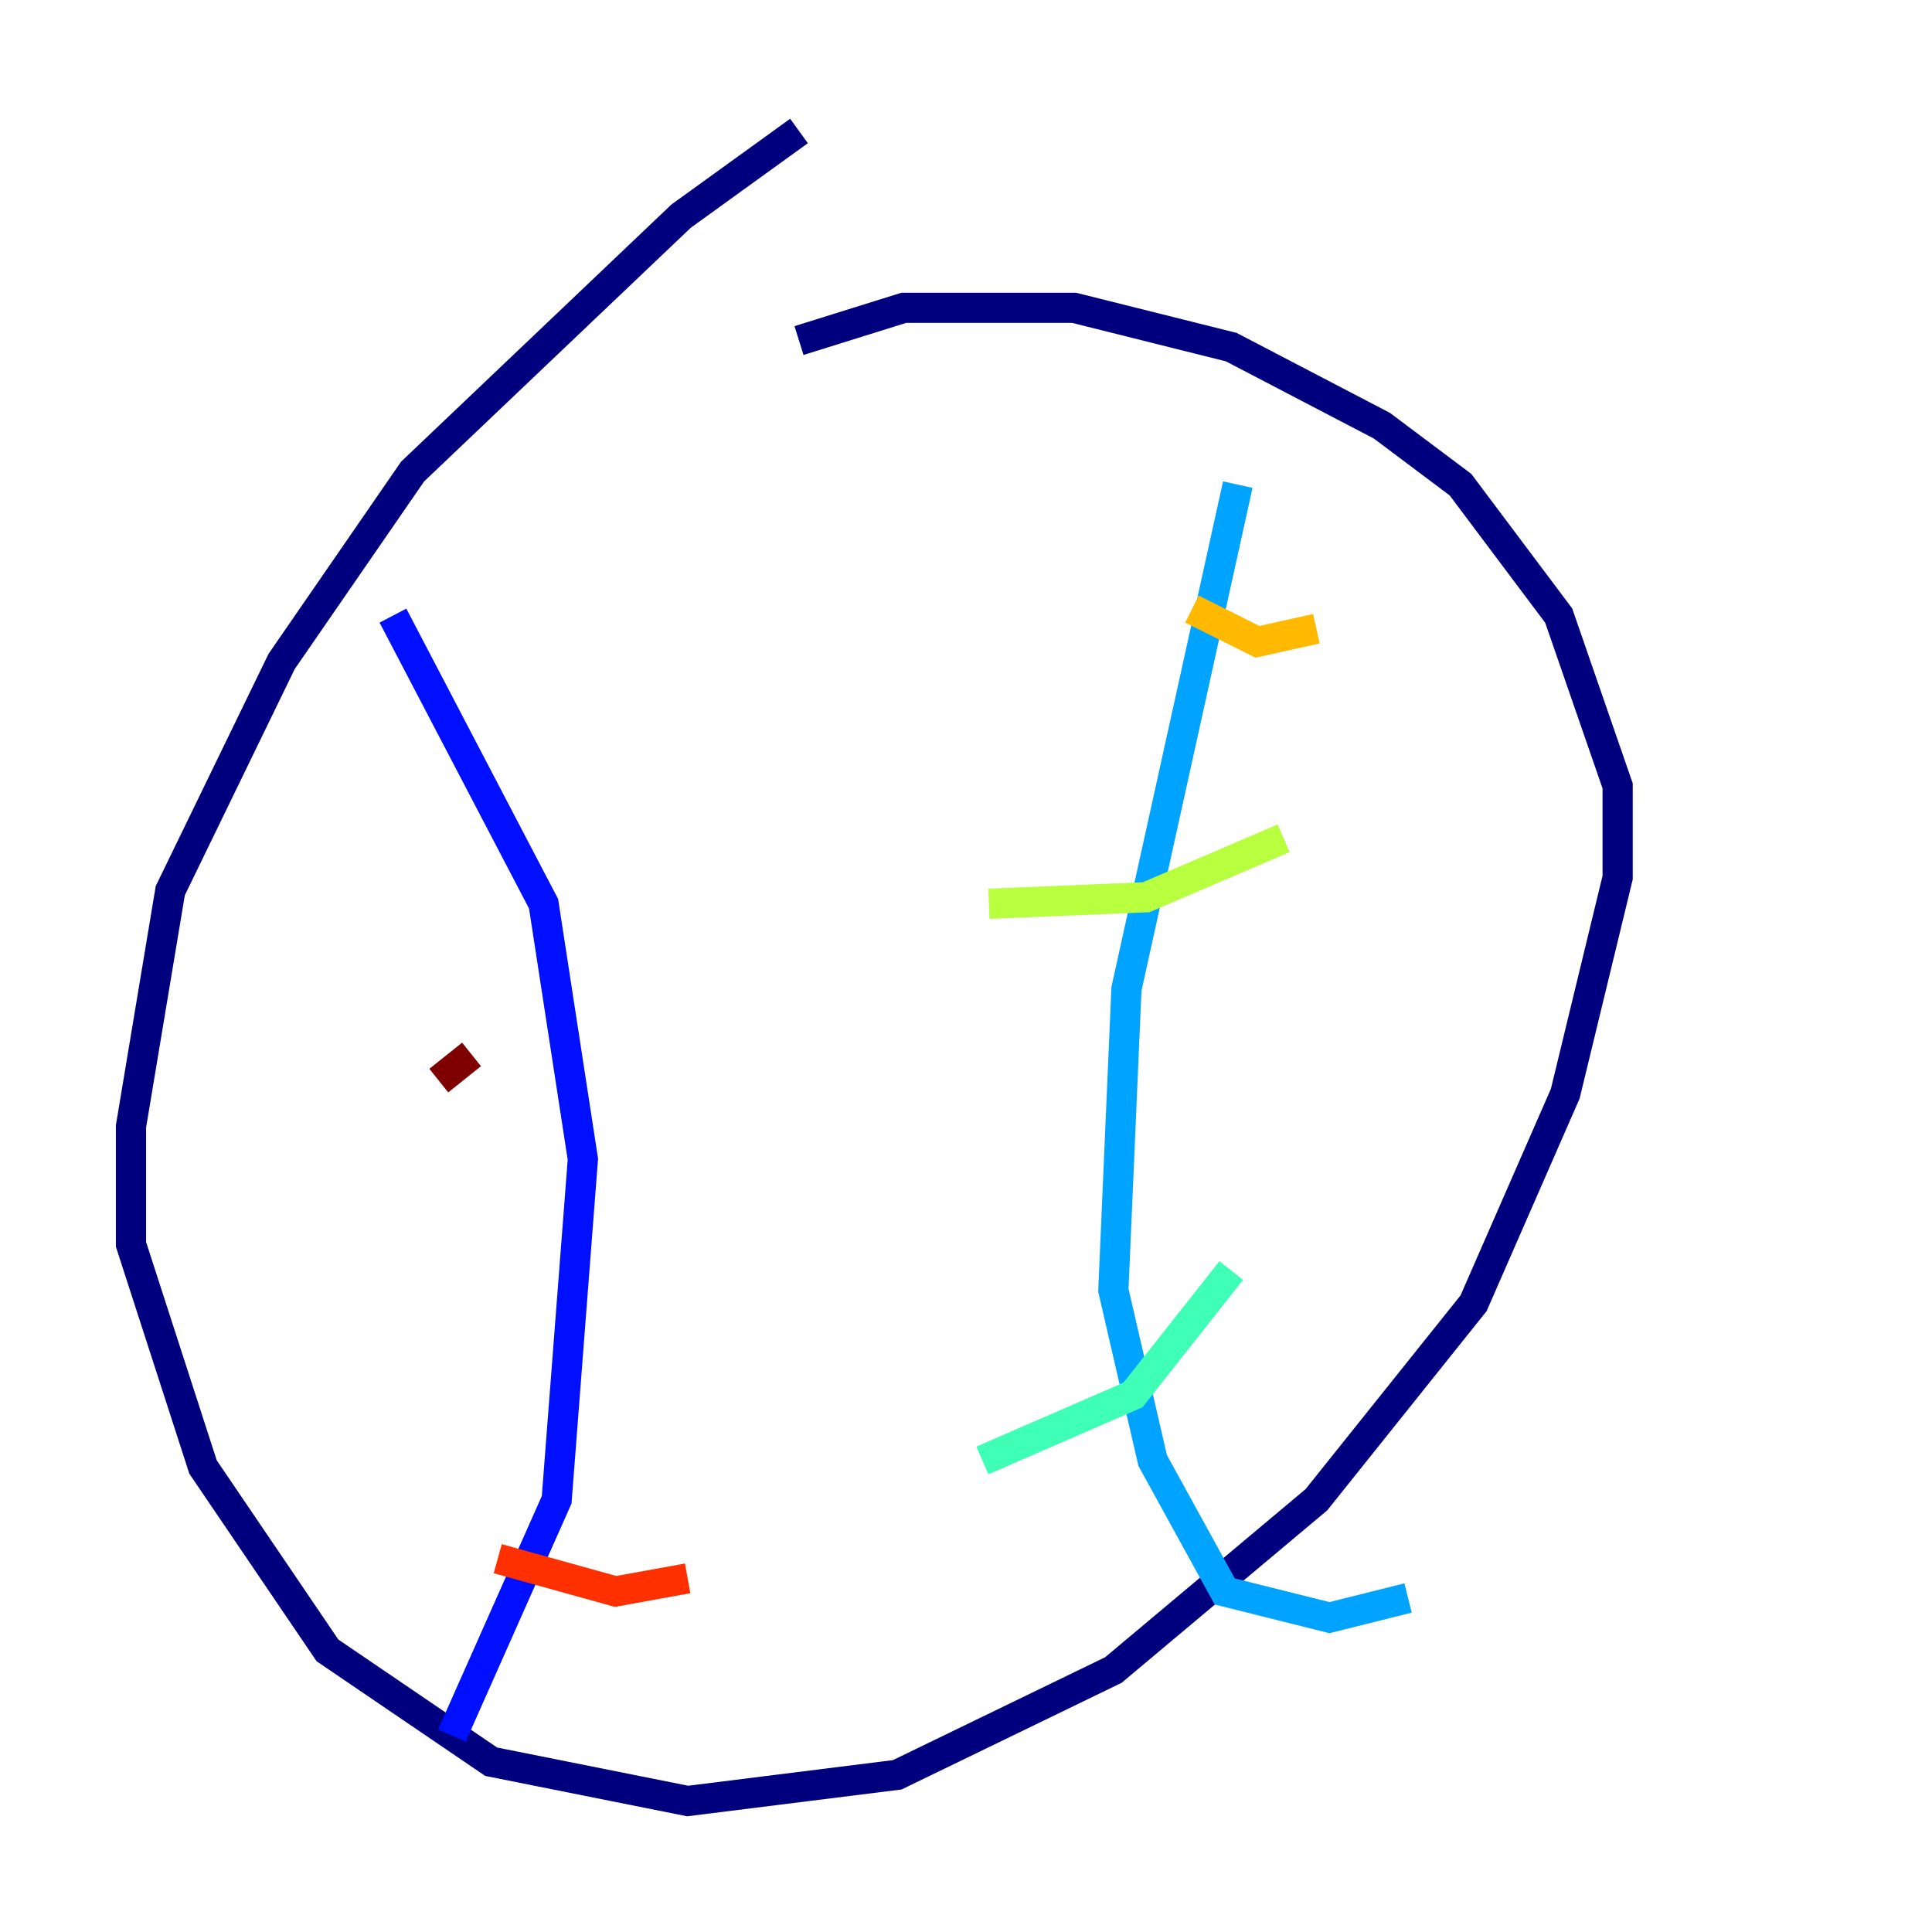 <?xml version="1.0" encoding="utf-8" ?>
<svg baseProfile="tiny" height="128" version="1.2" viewBox="0,0,128,128" width="128" xmlns="http://www.w3.org/2000/svg" xmlns:ev="http://www.w3.org/2001/xml-events" xmlns:xlink="http://www.w3.org/1999/xlink"><defs /><polyline fill="none" points="52.936,8.678 45.125,14.319 27.336,31.241 18.658,43.824 11.281,59.01 8.678,74.63 8.678,82.441 13.451,97.193 21.695,109.342 32.542,116.719 45.559,119.322 59.444,117.586 73.763,110.644 87.214,99.363 97.627,86.346 103.702,72.461 107.173,58.142 107.173,52.068 103.268,40.786 96.759,32.108 91.552,28.203 81.573,22.997 71.159,20.393 59.878,20.393 52.936,22.563" stroke="#00007f" stroke-width="2" /><polyline fill="none" points="26.034,40.786 36.014,59.878 38.617,76.8 36.881,99.363 29.939,114.983" stroke="#0010ff" stroke-width="2" /><polyline fill="none" points="82.007,32.108 74.63,65.519 73.763,85.478 76.366,96.759 81.139,105.437 88.081,107.173 93.288,105.871" stroke="#00a4ff" stroke-width="2" /><polyline fill="none" points="65.085,96.759 75.064,92.42 81.573,84.176" stroke="#3fffb7" stroke-width="2" /><polyline fill="none" points="65.519,59.878 75.932,59.444 85.044,55.539" stroke="#b7ff3f" stroke-width="2" /><polyline fill="none" points="78.969,40.352 83.308,42.522 87.214,41.654" stroke="#ffb900" stroke-width="2" /><polyline fill="none" points="32.976,103.268 40.786,105.437 45.559,104.57" stroke="#ff3000" stroke-width="2" /><polyline fill="none" points="29.071,71.593 31.241,69.858" stroke="#7f0000" stroke-width="2" /></svg>